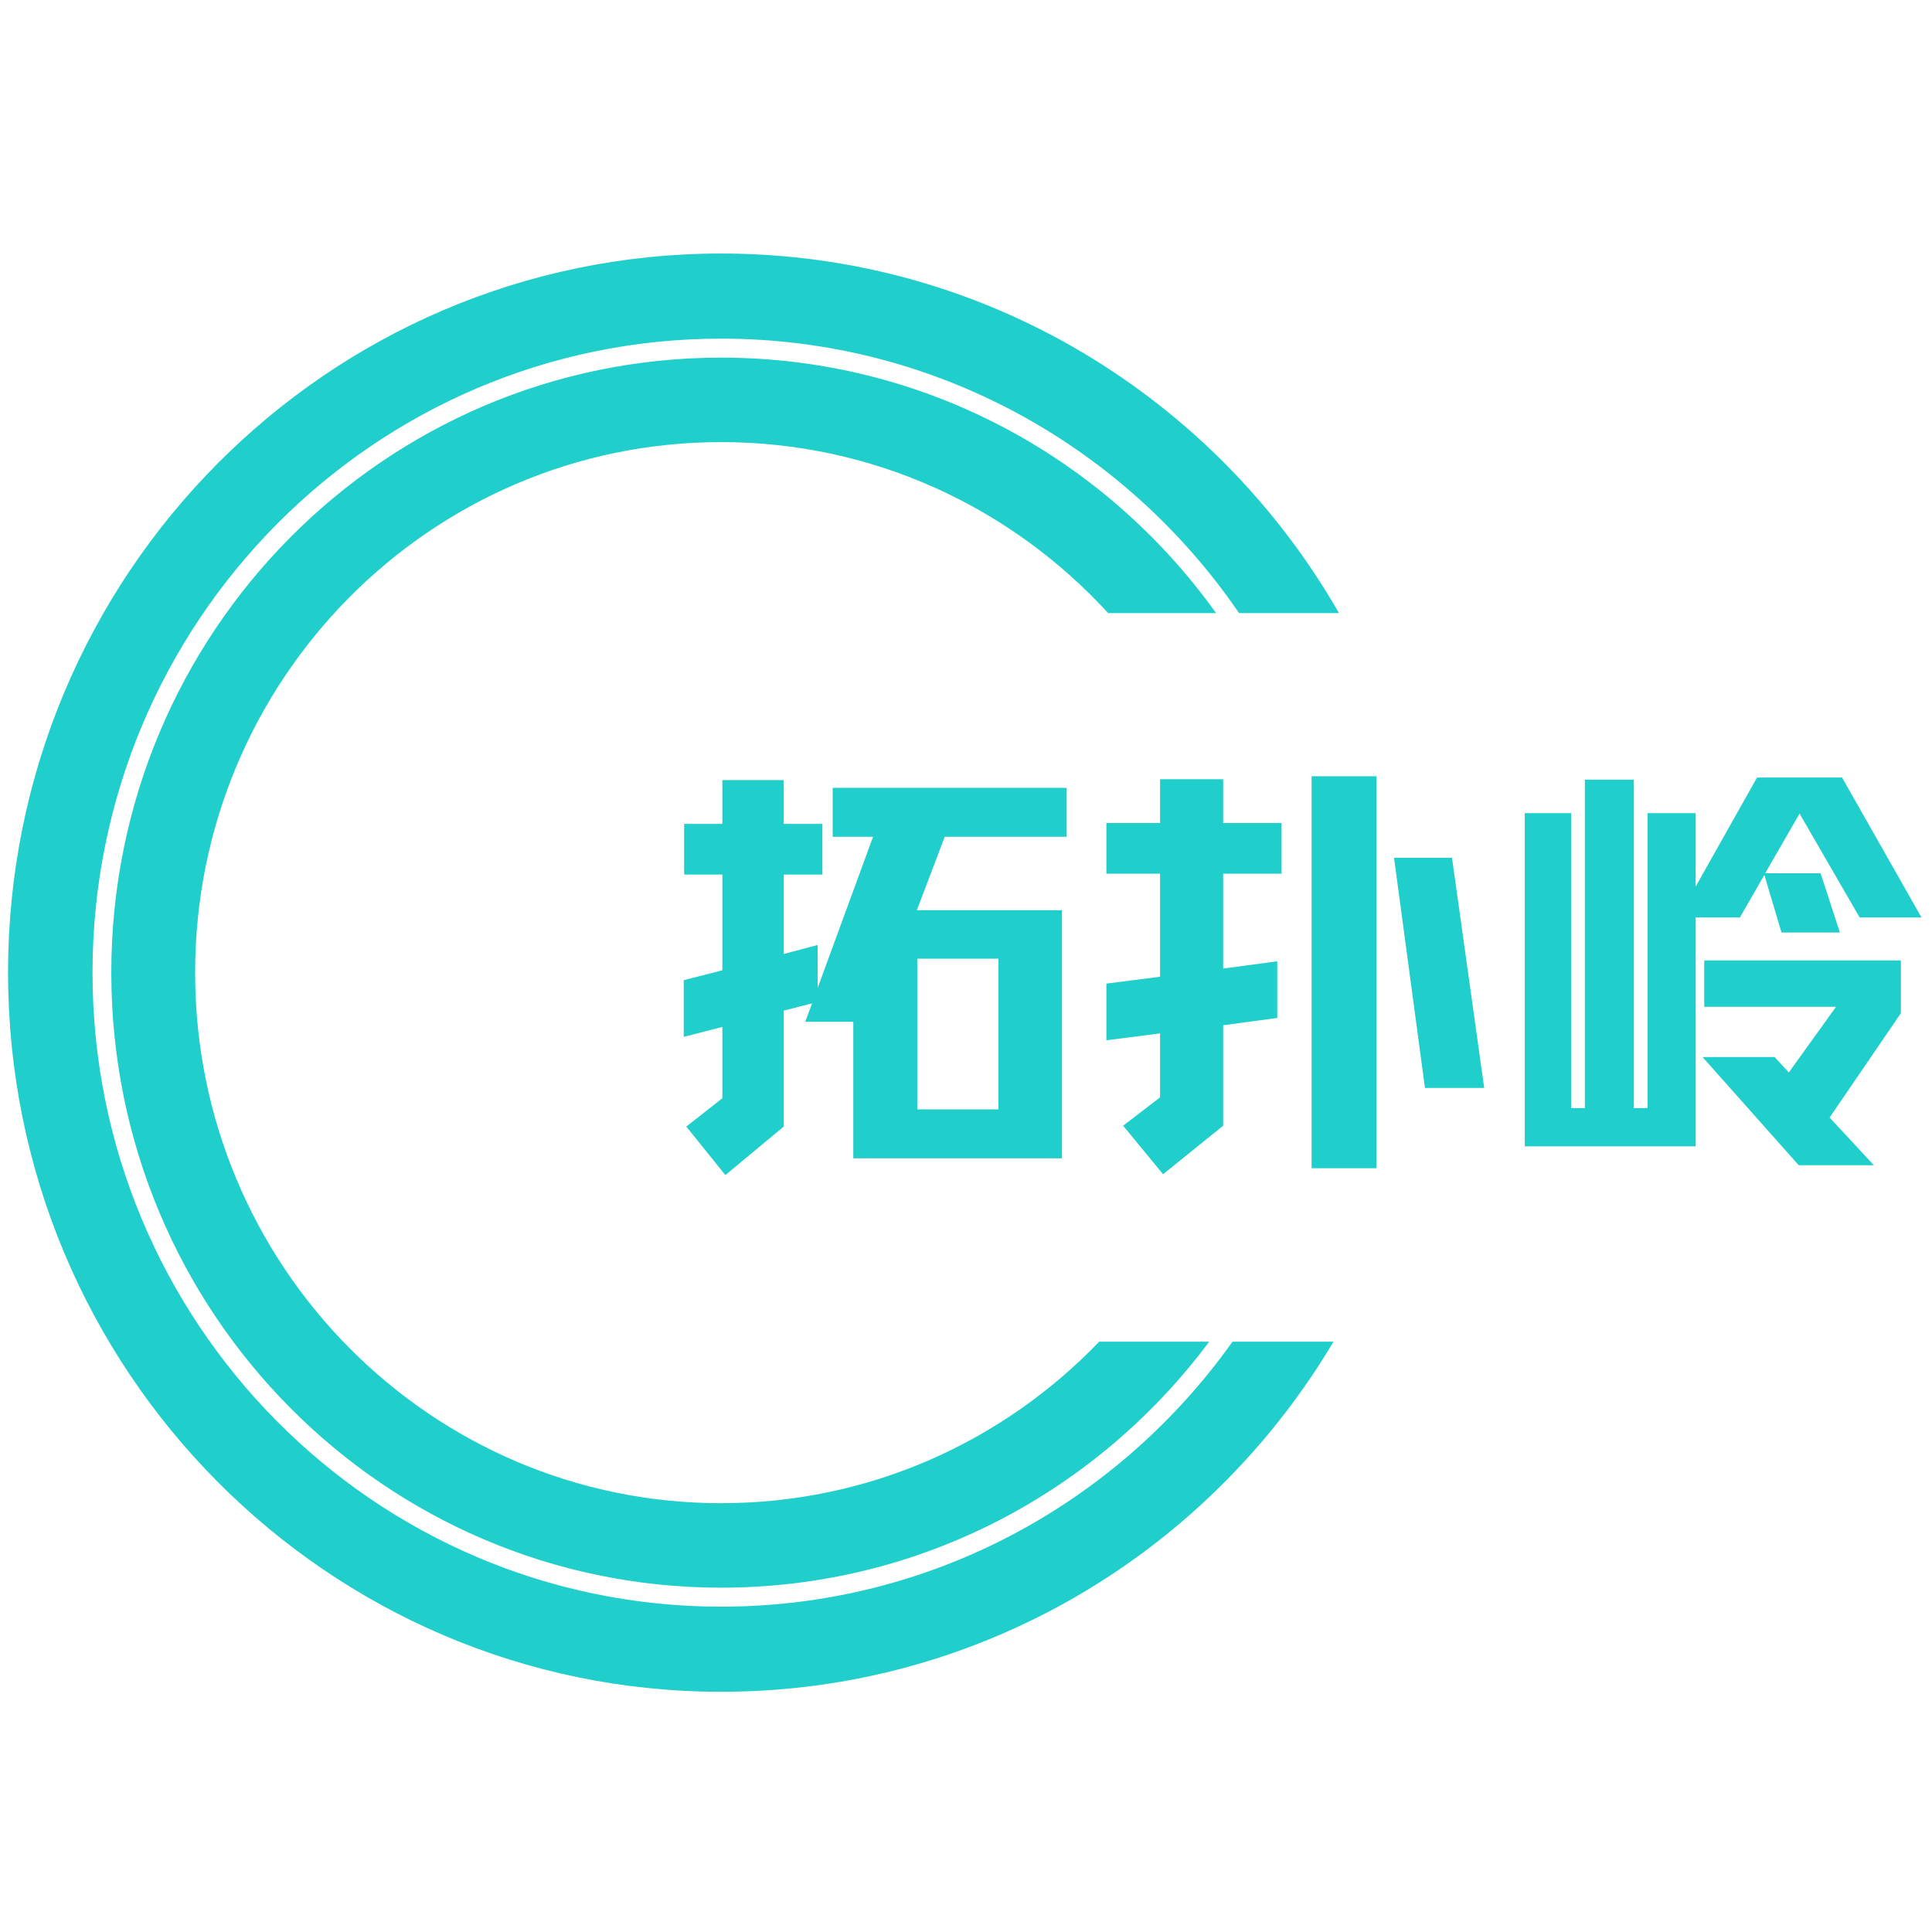 <?xml version="1.0"?>
<svg width="180" height="180" xmlns="http://www.w3.org/2000/svg" xmlns:svg="http://www.w3.org/2000/svg" version="1.1">

 <g class="layer">
  <title>Layer 1</title>
  <g id="svg_2">
   <svg height="100%" id="svg_1" version="1.1" viewBox="0 0 380 280" width="100%"/>
  </g>
  <g fill="#20cfcb" font-family="IDJueJiangHei" font-size="40px" id="text4">
   <path d="m73.02,72.68l0,4.08l3.6,0l0,4.72l-3.6,0l0,7.4l3.16,-0.84l0,4l5.16,-14.08l-3.76,0l0,-4.56l21.8,0l0,4.56l-11.36,0l-2.6,6.84l13.52,0l0,23.12l-19.44,0l0,-12.72l-4.48,0l0.64,-1.72l-2.64,0.68l0,10.8l-5.44,4.52l-3.64,-4.52l3.36,-2.64l0,-6.64l-3.6,0.92l0,-5.28l3.6,-0.92l0,-8.92l-3.56,0l0,-4.72l3.56,0l0,-4.08l5.72,0zm12.44,30.68l7.56,0l0,-14.04l-7.56,0l0,14.04z" fill="#20cfcb" id="path29"/>
  </g>
  <g fill="#20cfcb" font-family="IDJueJiangHei" font-size="40px" id="text6">
   <path d="m113.96,72.6l0,4.08l5.44,0l0,4.72l-5.44,0l0,8.84l5.04,-0.68l0,5.28l-5.04,0.68l0,9.36l-5.6,4.52l-3.72,-4.52l3.44,-2.64l0,-5.96l-5,0.64l0,-5.28l5,-0.64l0,-9.6l-5,0l0,-4.72l5,0l0,-4.08l5.88,0zm14.28,36.24l-6.04,0l0,-36.52l6.04,0l0,36.52zm10.04,-7.48l-5.52,0l-2.88,-21.44l5.4,0l3,21.44z" fill="#20cfcb" id="path32"/>
  </g>
  <g fill="#20cfcb" font-family="IDJueJiangHei" font-size="40px" id="text8">
   <path d="m157.98,82.6l5.72,-10.16l7.92,0l7.4,13.04l-5.76,0l-5.6,-9.68l-3.2,5.56l5.16,0l1.8,5.52l-5.44,0l-1.6,-5.36l-2.28,3.96l-4.12,0l0,21.32l-15.92,0l0,-31.04l4.32,0l0,27.48l1.28,0l0,-30.6l4.56,0l0,30.6l1.28,0l0,-27.48l4.48,0l0,6.84zm8.68,17.32l4.4,-6.12l-12.28,0l0,-4.32l18.32,0l0,4.92l-6.64,9.72l4.12,4.44l-7,0l-8.96,-10.08l6.72,0l1.32,1.44z" fill="#20cfcb" id="path35"/>
  </g>
  <g id="svg_9">
   <svg height="134" id="svg_3" version="1.1" width="124" x="0.75" y="23.62">
    <g id="svg_15">
     <svg height="134" id="svg_10" version="1.1" viewBox="0 0 124 134" width="124">
      <linearGradient id="svg_12" x1="1" x2="0" y1="0.5" y2="0.5">
       <stop id="svg_14" offset="0" stop-color="#20CFCB"/>
       <stop id="svg_13" offset="1" stop-color="#20CFCB"/>
      </linearGradient>
      <path d="m305.44,798c24.6,0 46.07,13.47 57.56,33.5l-9.31,0c-10.56,-15.44 -28.23,-25.57 -48.25,-25.57c-32.35,0 -58.57,26.45 -58.57,59.07c0,32.62 26.22,59.07 58.57,59.07c19.64,0 37.01,-9.74 47.64,-24.69l9.41,0c-11.61,19.54 -32.81,32.62 -57.05,32.62c-36.69,0 -66.44,-30 -66.44,-67c0,-37 29.75,-67 66.44,-67zm0,9.7c18.99,0 35.79,9.38 46.11,23.8l-10.06,0c-8.96,-9.79 -21.79,-15.93 -36.05,-15.93c-27.07,0 -49.01,22.13 -49.01,49.43c0,27.3 21.94,49.43 49.01,49.43c13.83,0 26.31,-5.77 35.22,-15.05l10.25,0c-10.37,13.92 -26.87,22.92 -45.47,22.92c-31.38,0 -56.82,-25.65 -56.82,-57.3c0,-31.65 25.44,-57.3 56.82,-57.3z" fill="url(#svg_12)" id="svg_11" transform="translate(-239,-798)"/>
     </svg>
    </g>
   </svg>
  </g>
 </g>
</svg>